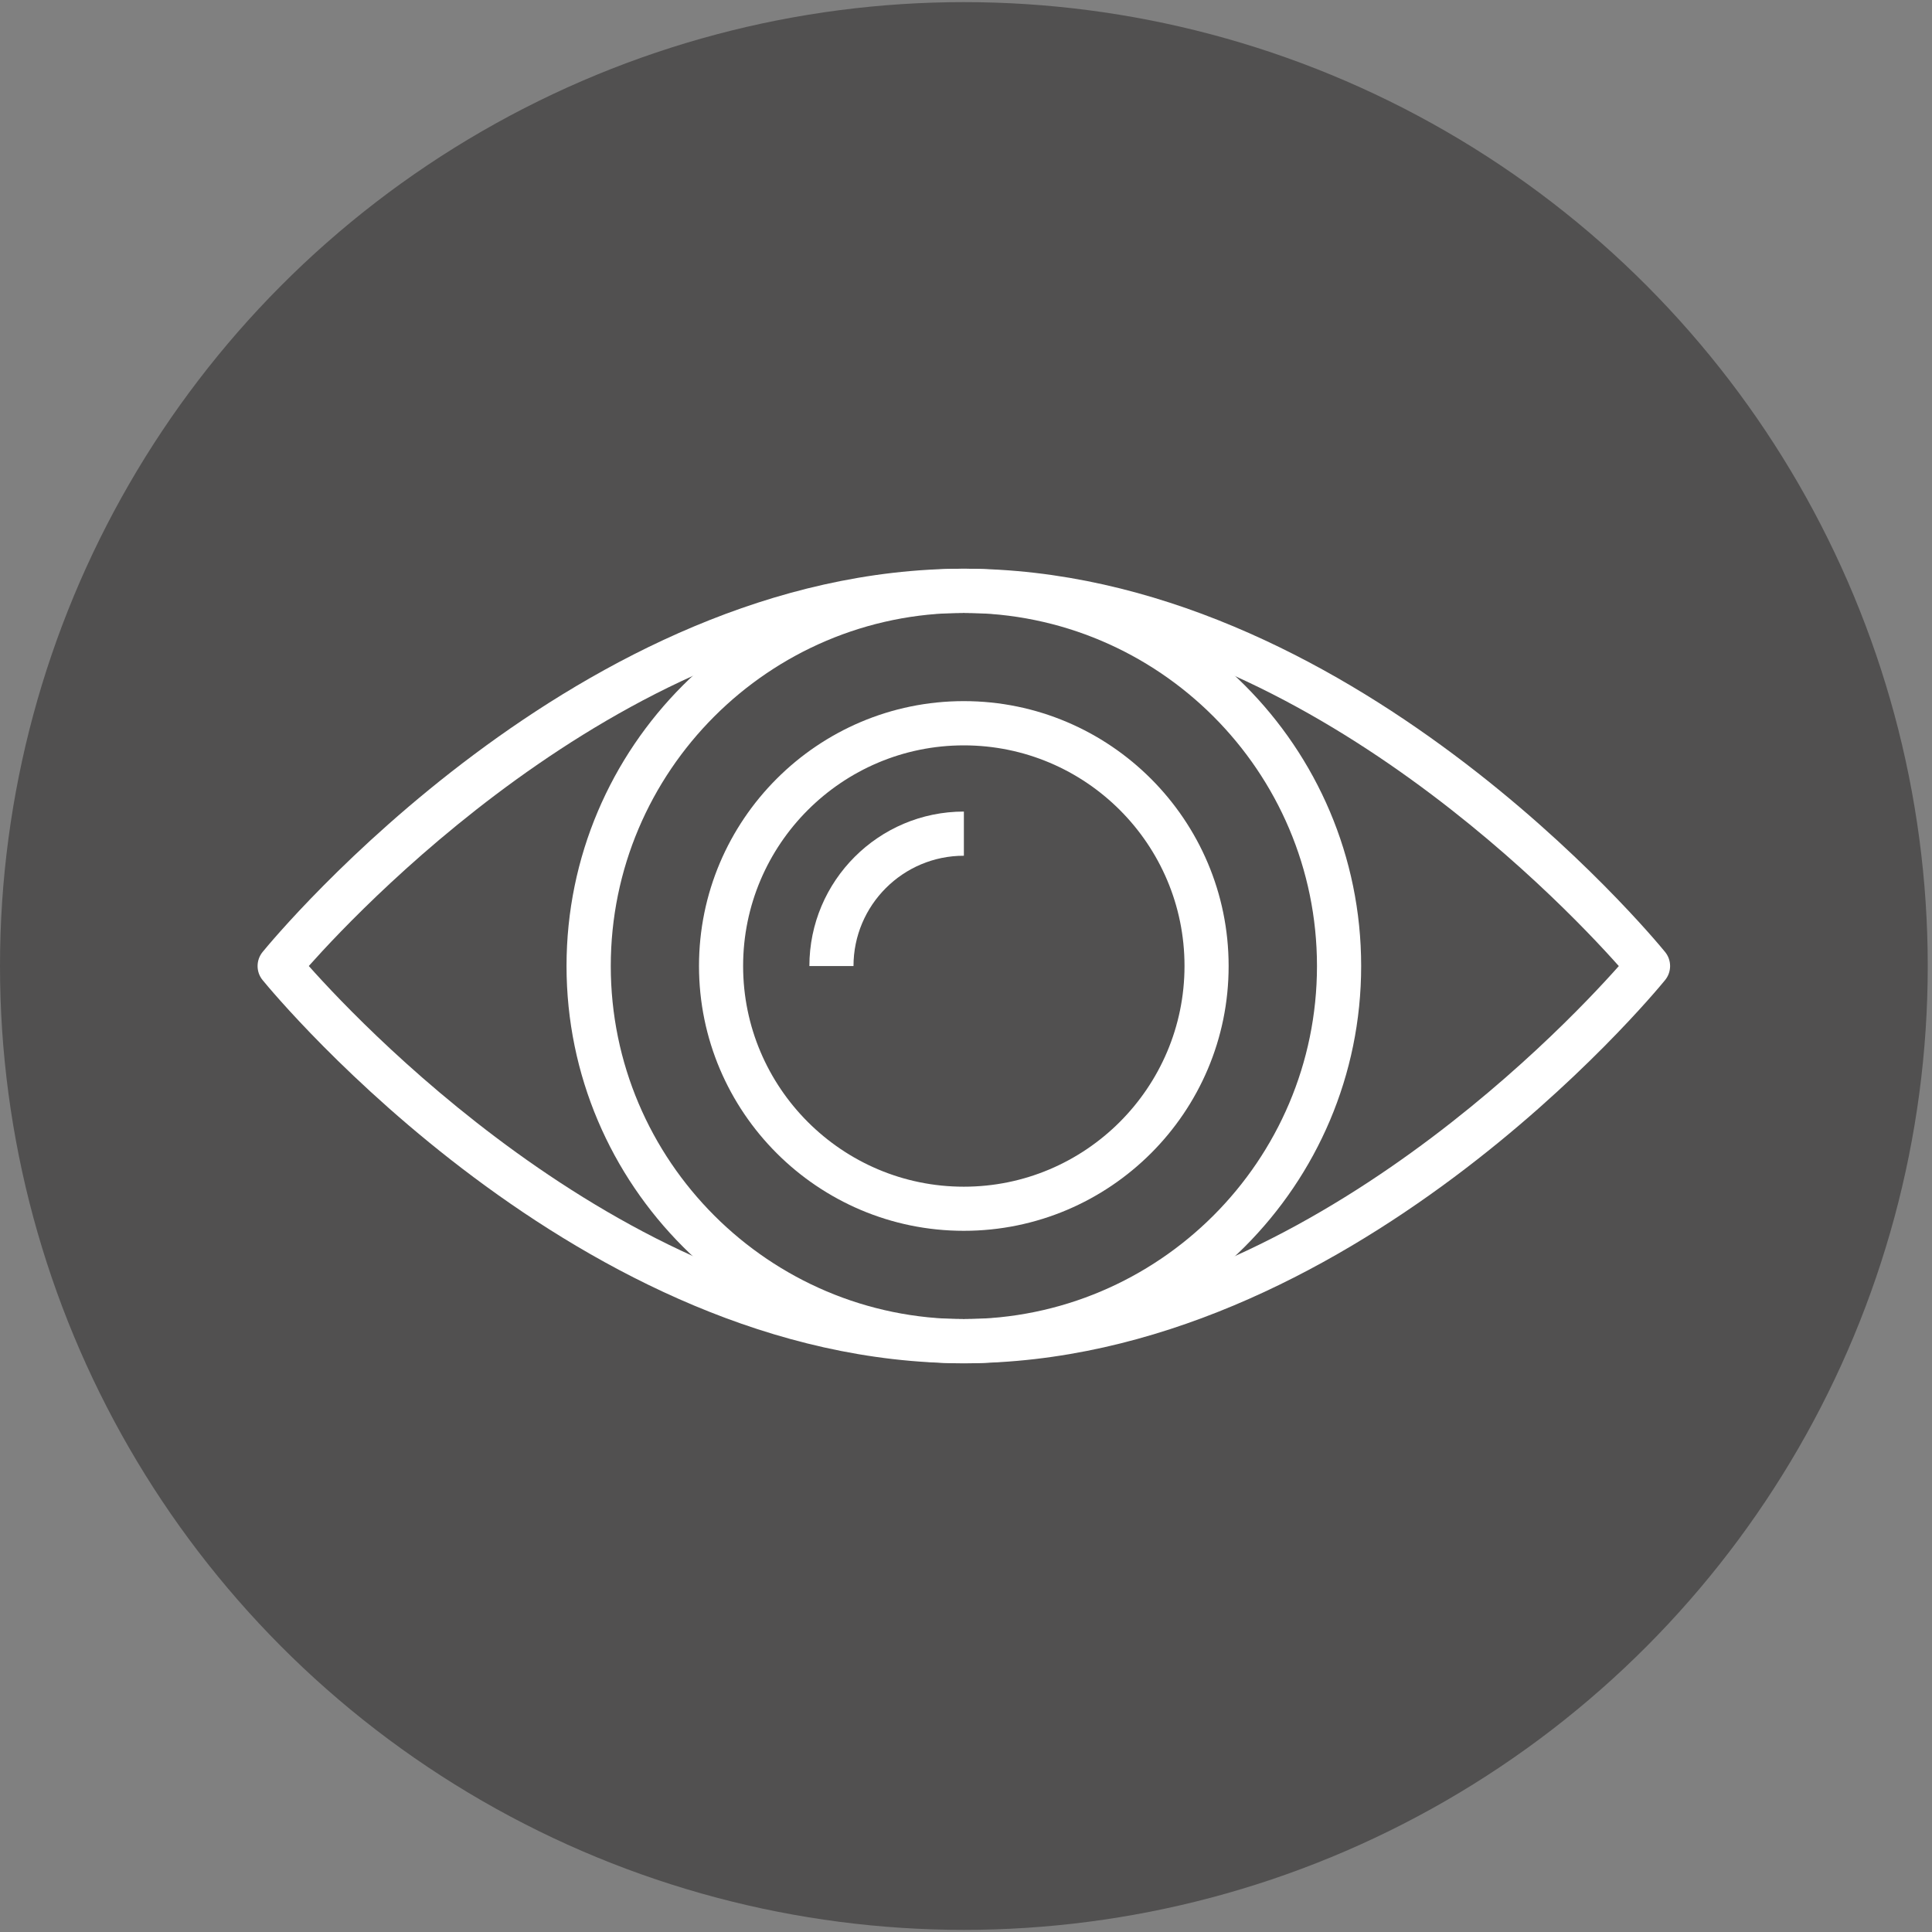 <?xml version="1.0" encoding="utf-8"?>
<!-- Generator: Adobe Illustrator 15.0.0, SVG Export Plug-In . SVG Version: 6.00 Build 0)  -->
<!DOCTYPE svg PUBLIC "-//W3C//DTD SVG 1.1//EN" "http://www.w3.org/Graphics/SVG/1.1/DTD/svg11.dtd">
<svg version="1.1" id="Warstwa_1" xmlns="http://www.w3.org/2000/svg" xmlns:xlink="http://www.w3.org/1999/xlink" x="0px" y="0px"
	 width="30px" height="30px" viewBox="0 0 30 30" enable-background="new 0 0 30 30" xml:space="preserve">
<rect x="0" y="0" width="30" height="30" fill="#808080" stroke="none"/>
<circle fill="#515050" cx="14.967" cy="15" r="14.967"/>
<g>
	<path fill="#FFFFFF" d="M14.966,21.168c-5.961,0-10.691-5.708-10.889-5.95c-0.103-0.126-0.103-0.308,0-0.435
		c0.198-0.242,4.928-5.952,10.889-5.952c5.962,0,10.691,5.708,10.89,5.952c0.103,0.127,0.103,0.308,0,0.435
		C25.659,15.46,20.929,21.168,14.966,21.168 M4.795,15c0.928,1.044,5.174,5.483,10.171,5.483c5.003,0,9.246-4.439,10.171-5.482
		c-0.927-1.043-5.174-5.484-10.171-5.484C9.963,9.517,5.723,13.958,4.795,15"/>
	<path fill="#FFFFFF" d="M14.966,21.17c-3.401,0-6.169-2.769-6.169-6.17c0-3.402,2.768-6.169,6.169-6.169
		c3.403,0,6.17,2.767,6.17,6.169C21.137,18.401,18.369,21.17,14.966,21.17 M14.966,9.517c-3.023,0-5.482,2.46-5.482,5.484
		c0,3.023,2.46,5.482,5.482,5.482c3.023,0,5.484-2.459,5.484-5.482C20.45,11.977,17.99,9.517,14.966,9.517"/>
	<path fill="#FFFFFF" d="M14.966,19.112c-2.267,0-4.112-1.844-4.112-4.112c0-2.268,1.845-4.113,4.112-4.113
		c2.268,0,4.112,1.845,4.112,4.113C19.08,17.269,17.235,19.112,14.966,19.112 M14.966,11.574c-1.89,0-3.427,1.536-3.427,3.426
		c0,1.89,1.538,3.427,3.427,3.427c1.89,0,3.427-1.539,3.427-3.427C18.394,13.11,16.858,11.574,14.966,11.574"/>
	<path fill="#FFFFFF" d="M13.253,15.001h-0.685c0-1.323,1.076-2.399,2.399-2.399v0.686C14.022,13.287,13.253,14.056,13.253,15.001"
		/>
</g>
</svg>
